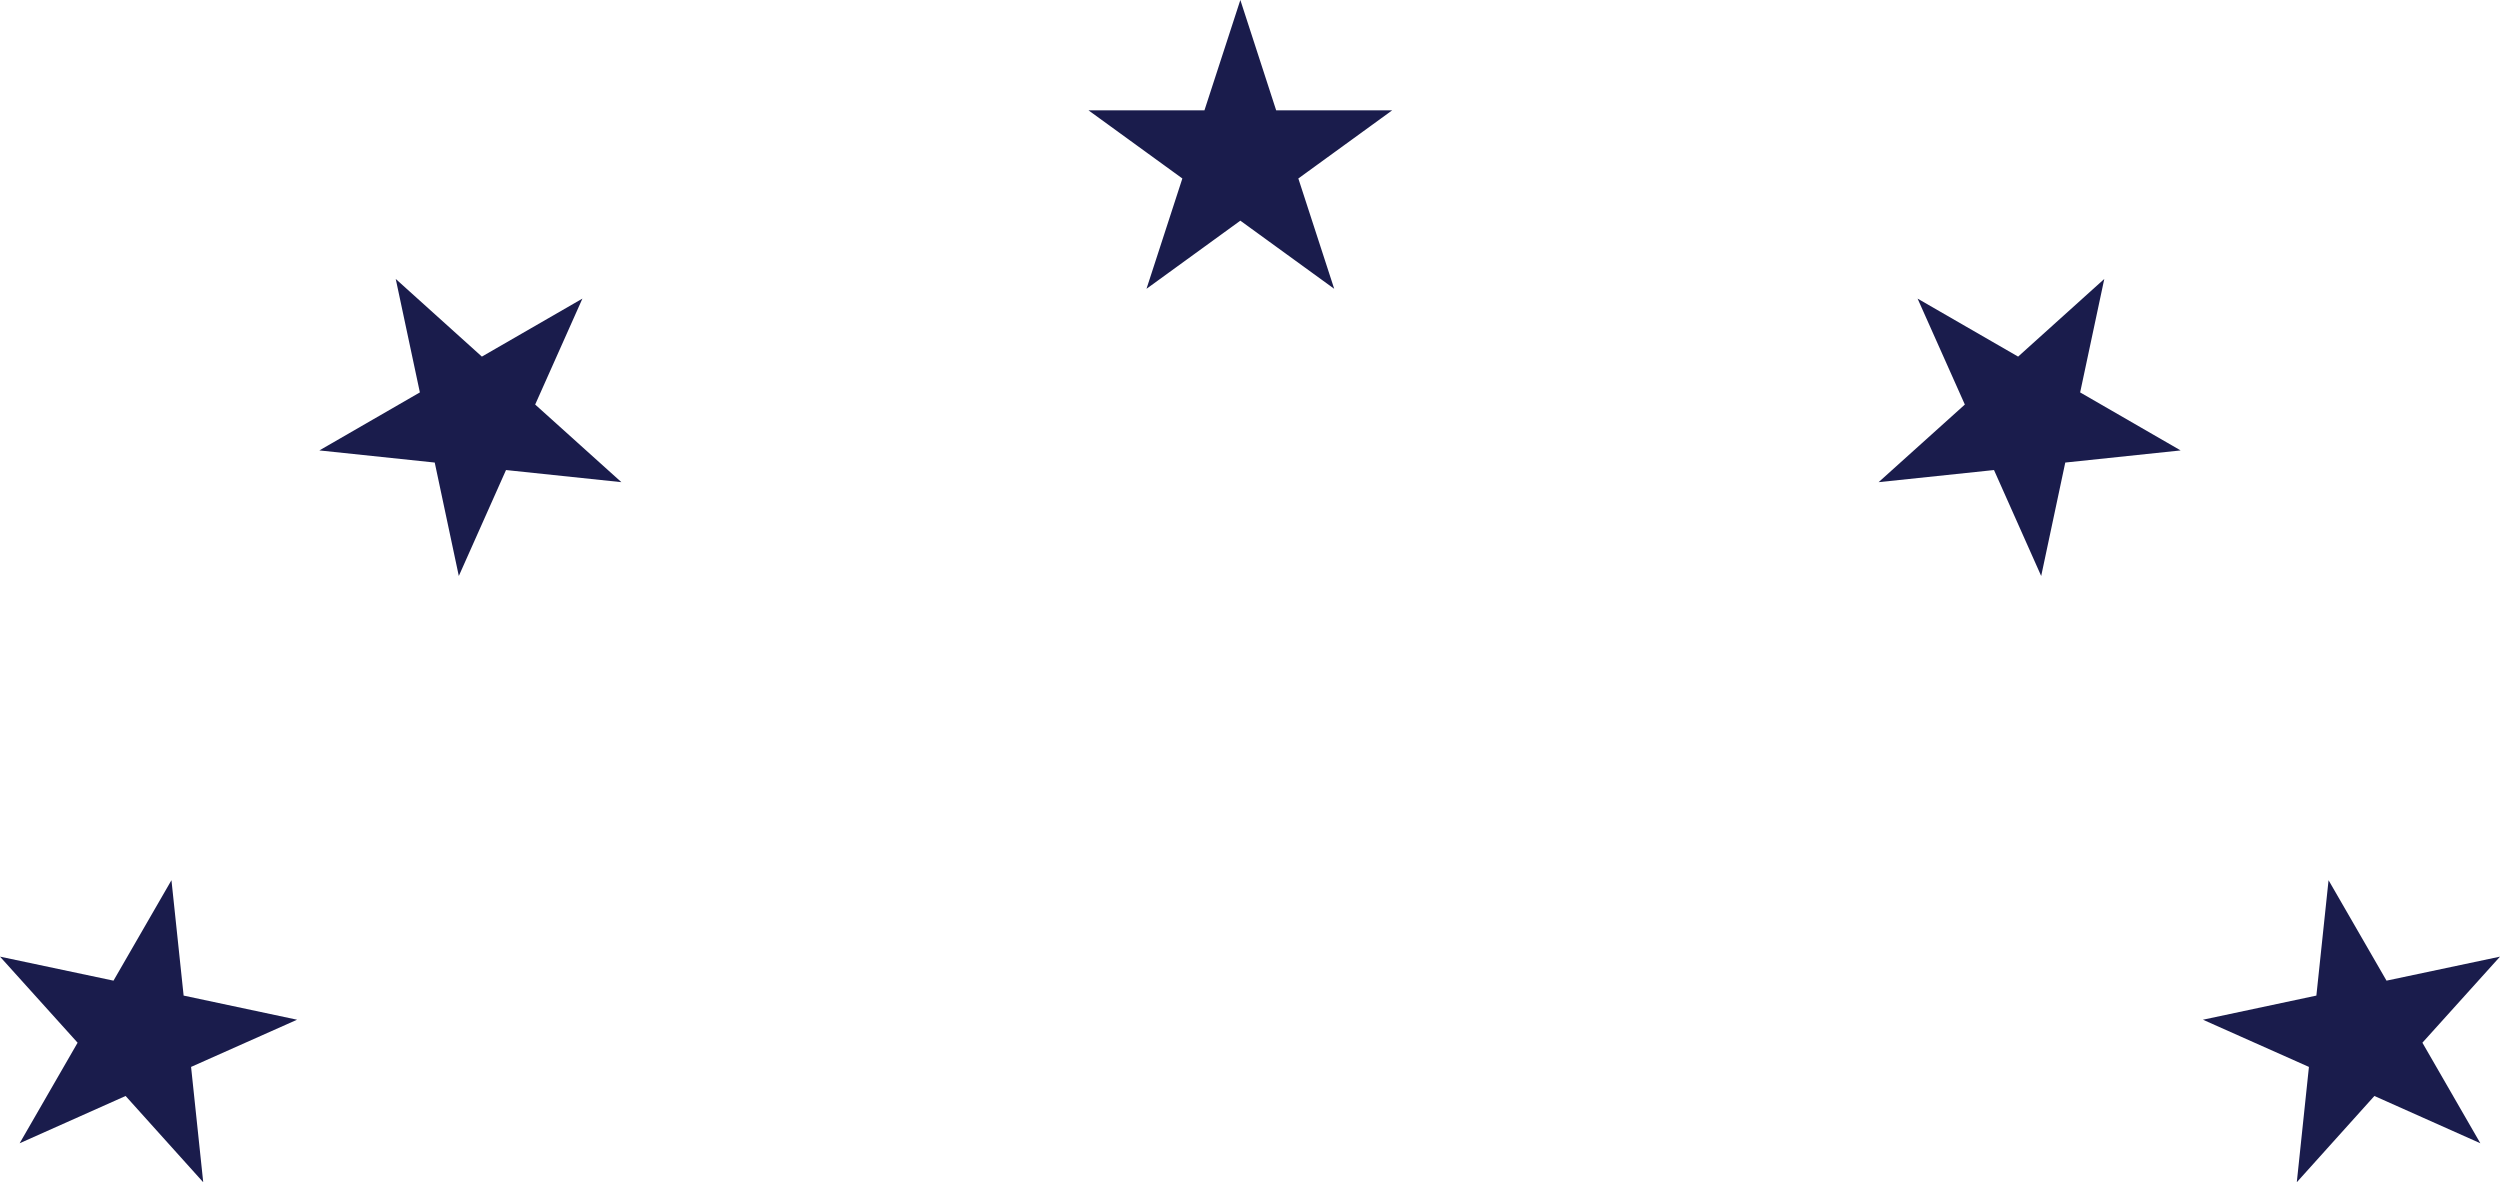 <svg version="1.1" id="图层_1" x="0px" y="0px" width="167.23px" height="79.083px" viewBox="0 0 167.23 79.083" enable-background="new 0 0 167.23 79.083" xml:space="preserve" xmlns="http://www.w3.org/2000/svg" xmlns:xlink="http://www.w3.org/1999/xlink" xmlns:xml="http://www.w3.org/XML/1998/namespace">
  <polygon fill="#1A1C4C" points="82.969,0 85.365,7.38 93.127,7.38 86.848,11.939 89.248,19.319 82.969,14.761 76.691,19.319 
	79.09,11.939 72.811,7.38 80.568,7.38 " class="color c1"/>
  <polygon fill="#1A1C4C" points="26.471,18.659 32.234,23.854 38.959,19.974 35.799,27.061 41.566,32.253 33.848,31.442 
	30.691,38.529 29.08,30.941 21.363,30.13 28.086,26.249 " class="color c1"/>
  <polygon fill="#1A1C4C" points="0,63.991 7.592,65.598 11.469,58.879 12.283,66.597 19.871,68.211 12.781,71.368 13.594,79.083 
	8.402,73.312 1.314,76.475 5.191,69.749 " class="color c1"/>
  <polygon fill="#1A1C4C" points="140.76,18.659 134.996,23.854 128.271,19.974 131.432,27.061 125.664,32.253 133.383,31.442 
	136.539,38.529 138.15,30.941 145.867,30.13 139.145,26.249 " class="color c1"/>
  <polygon fill="#1A1C4C" points="167.23,63.991 159.639,65.598 155.762,58.879 154.947,66.597 147.359,68.211 154.449,71.368 
	153.637,79.083 158.828,73.312 165.916,76.475 162.039,69.749 " class="color c1"/>
</svg>